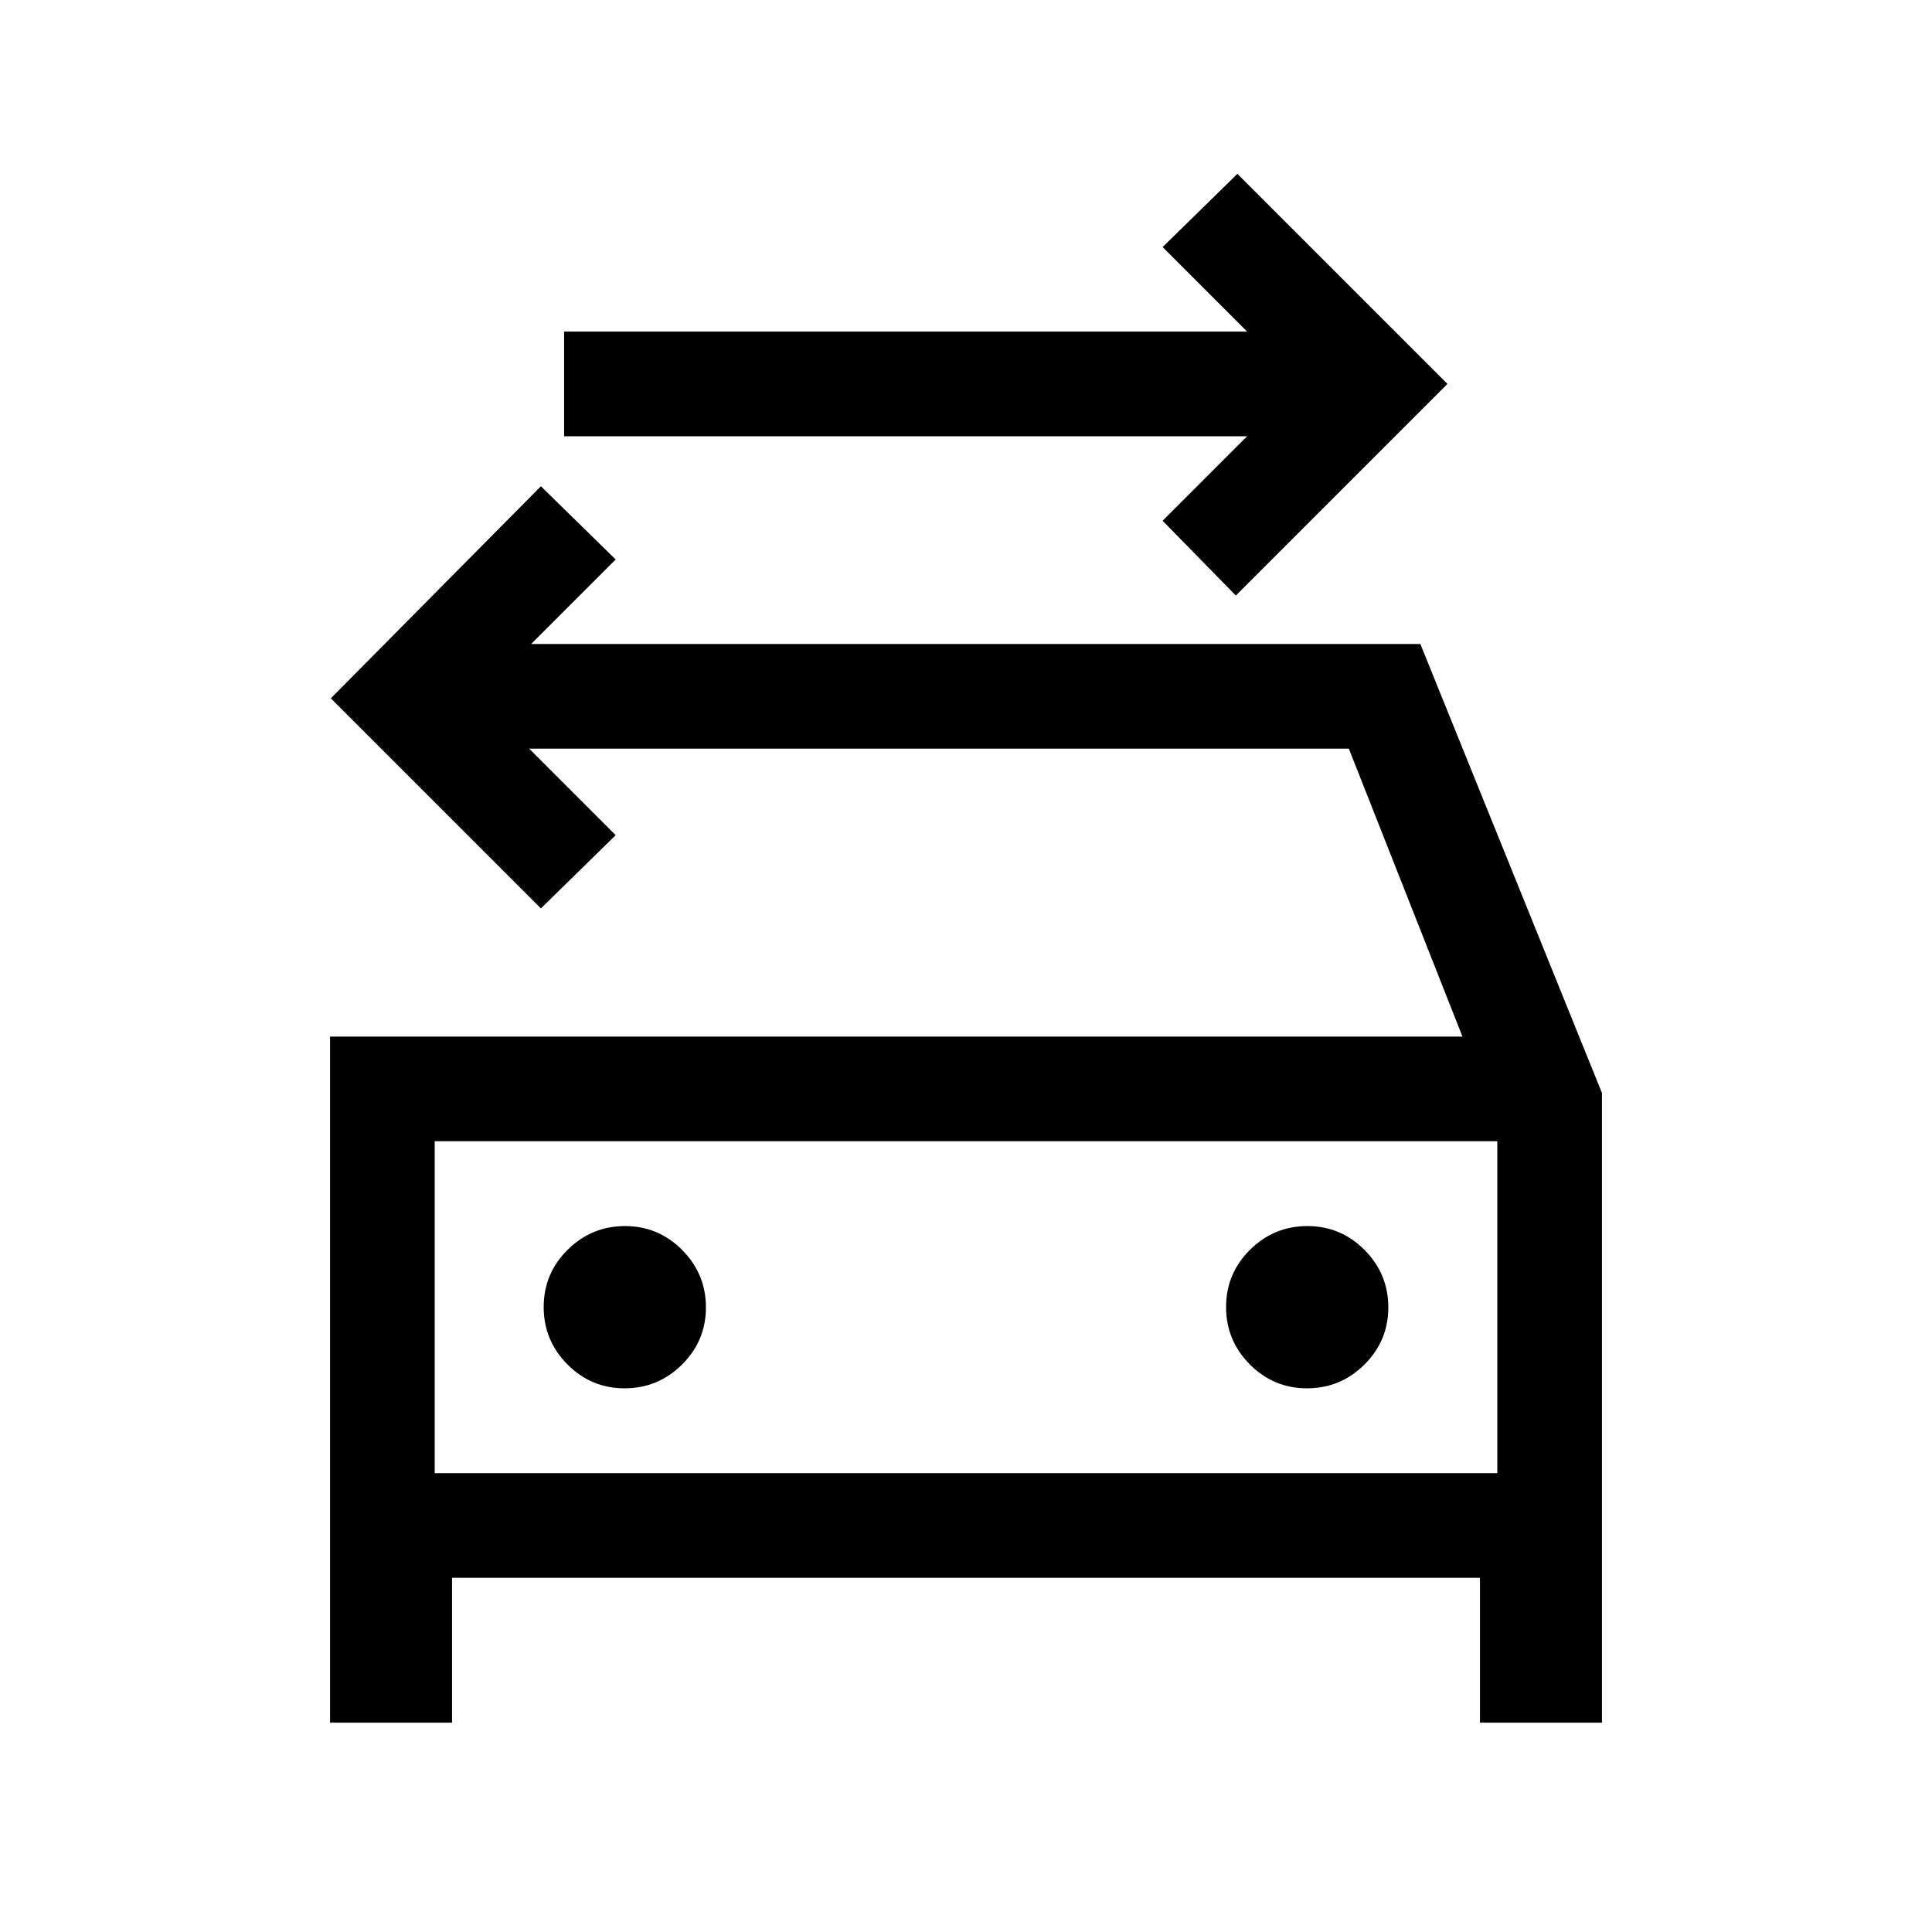 <svg xmlns="http://www.w3.org/2000/svg" viewBox="0 -960 960 960"><path d="m614.078-664.077-36.384-37.153 42.001-42.001H280.307v-51.998h339.388l-42.001-42.001 37.153-36.384L719.231-769.23 614.078-664.077ZM216-228h528v-164.923H216V-228Zm94.372-42.154q16.628 0 28.512-11.795 11.885-11.795 11.885-28.423t-11.795-28.512q-11.795-11.885-28.423-11.885t-28.512 11.795q-11.885 11.795-11.885 28.423t11.795 28.512q11.795 11.885 28.423 11.885Zm339.077 0q16.628 0 28.512-11.795 11.885-11.795 11.885-28.423t-11.795-28.512q-11.795-11.885-28.423-11.885t-28.512 11.795q-11.885 11.795-11.885 28.423t11.795 28.512q11.795 11.885 28.423 11.885ZM164.001-444.921h562.692L670.231-588H262.922l43 43.001-37.152 36.383-104.384-104.383L268.77-718.383l37.152 36.384-42 42h441.846l90.231 223.076v312.922h-60.613v-72H224.614v72h-60.613v-340.92ZM216-392.923V-228v-164.923Z"/></svg>